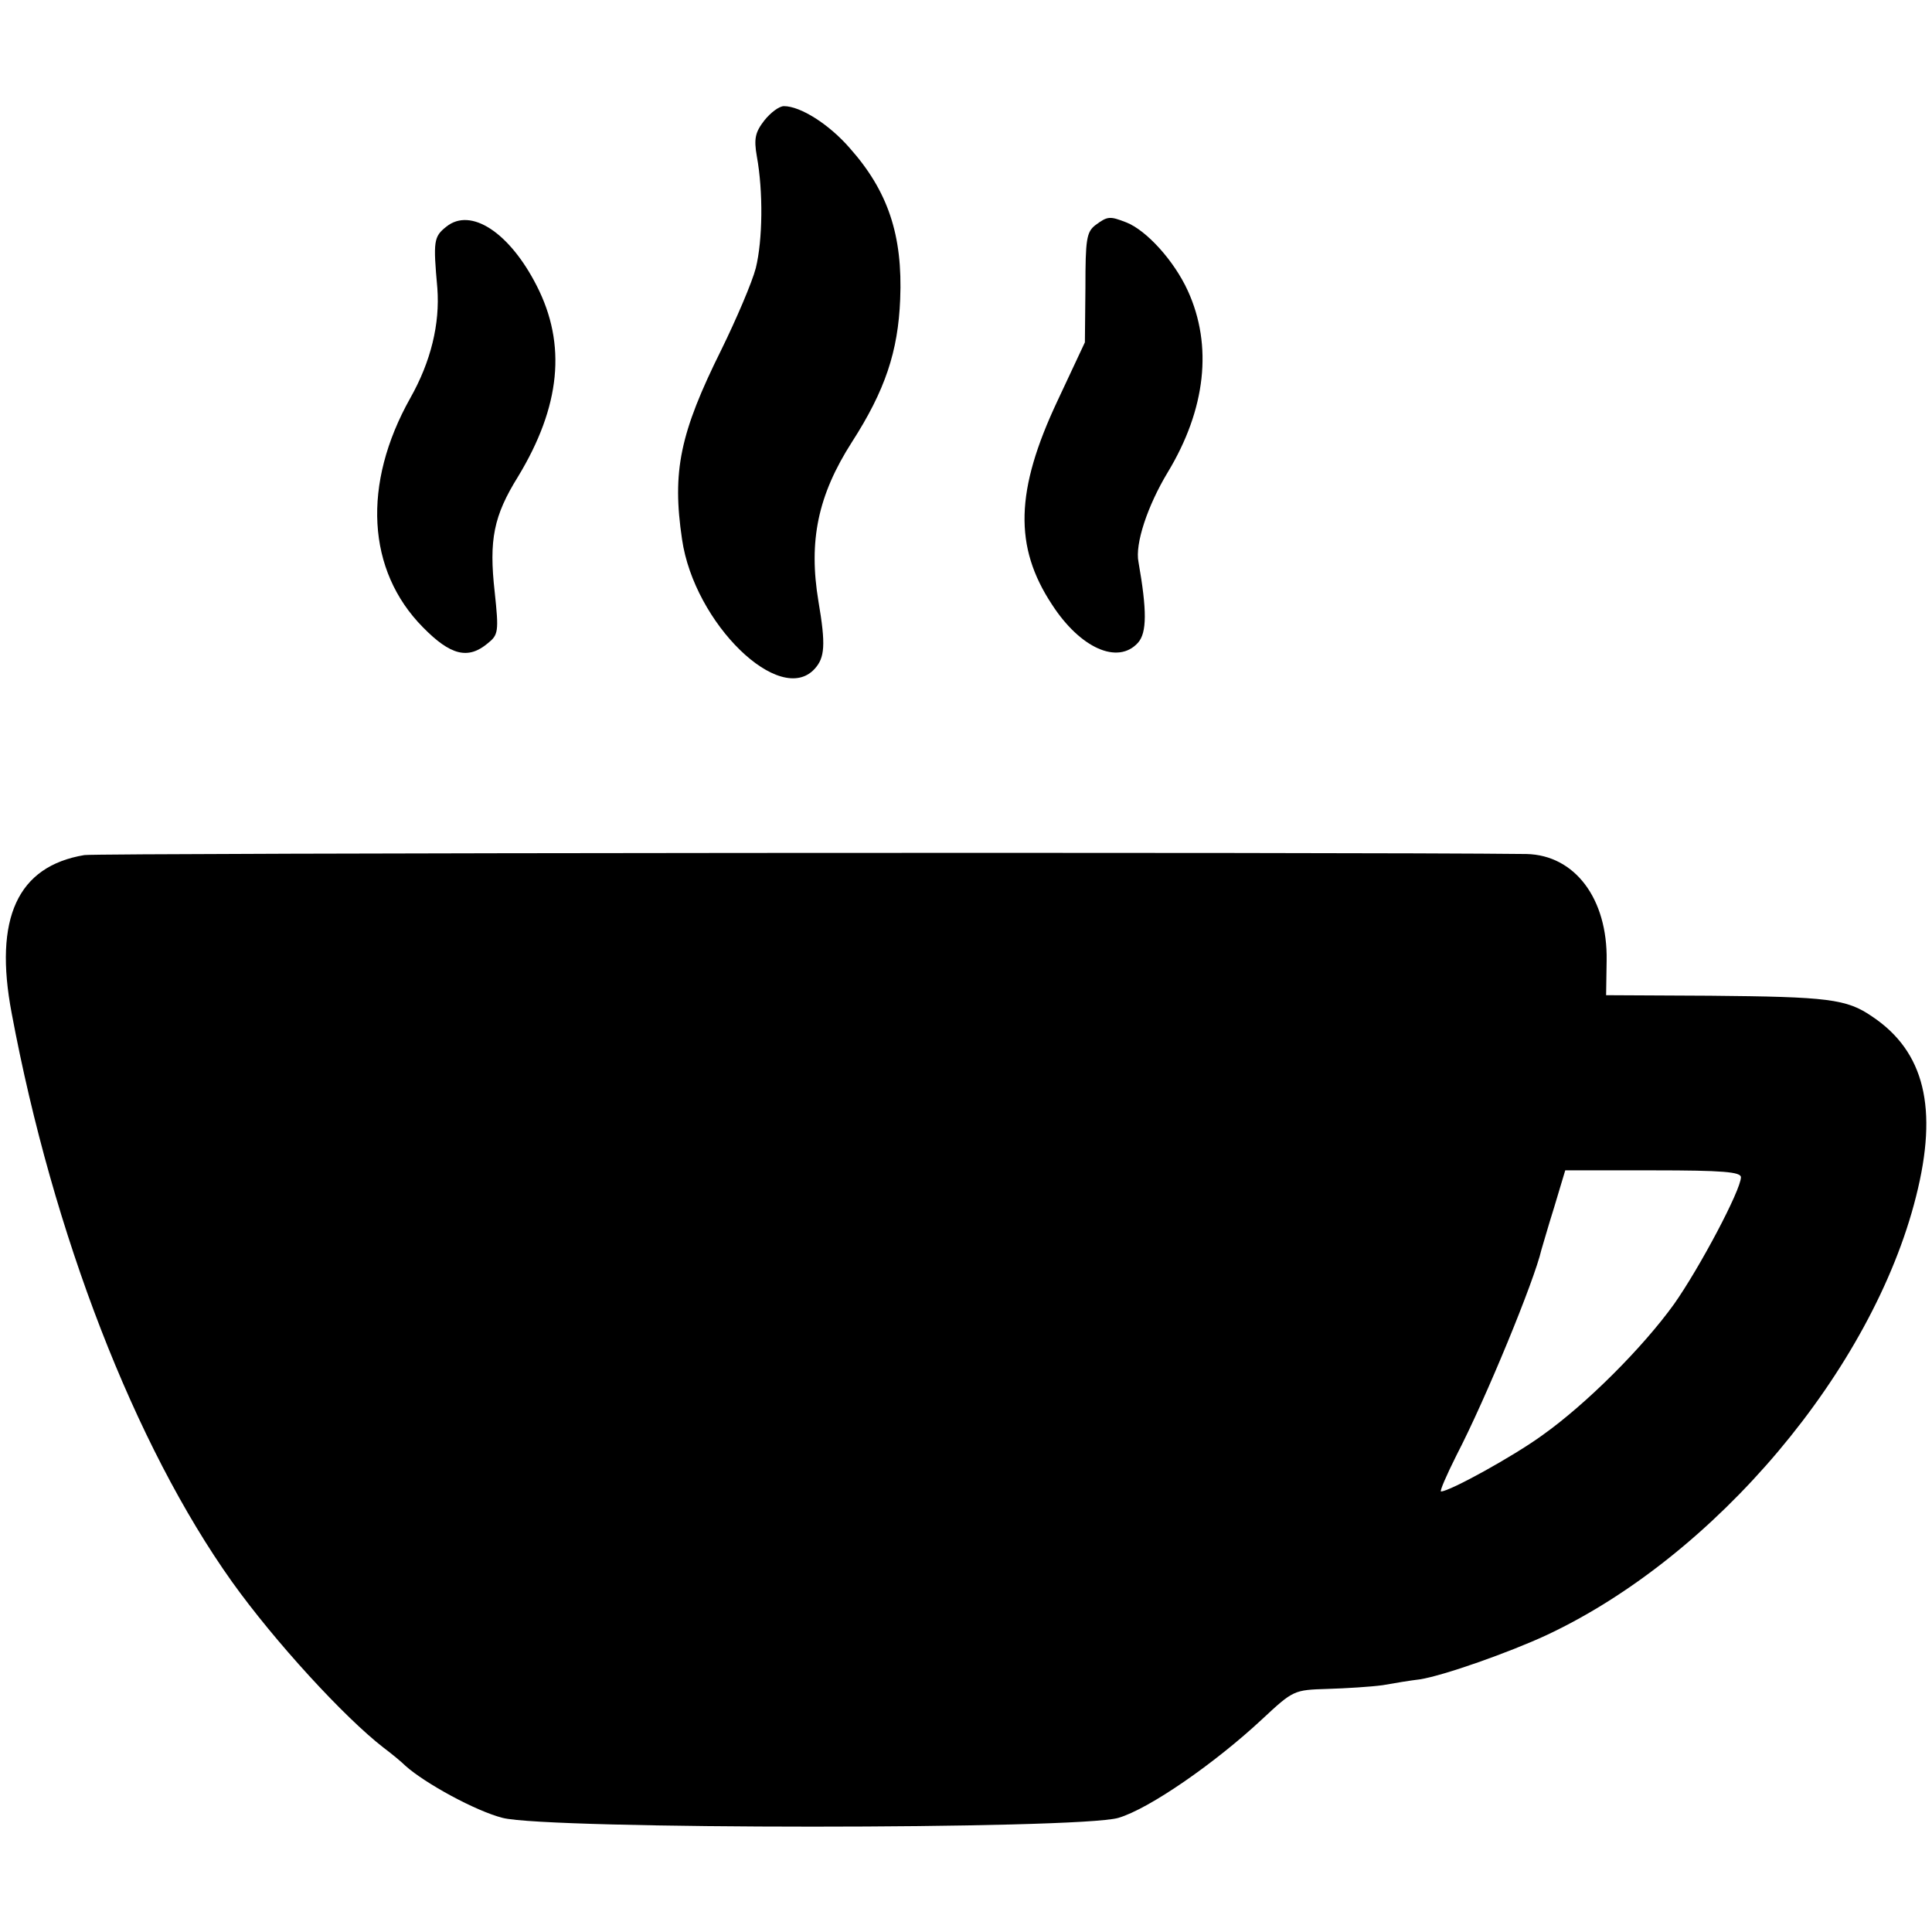 <?xml version="1.0" standalone="no"?>
<!DOCTYPE svg PUBLIC "-//W3C//DTD SVG 20010904//EN"
 "http://www.w3.org/TR/2001/REC-SVG-20010904/DTD/svg10.dtd">
<svg version="1.0" xmlns="http://www.w3.org/2000/svg"
 width="364pt" height="364pt" viewBox="0 0 364 364"
 preserveAspectRatio="xMidYMid meet">
<g transform="translate(0,364) scale(0.1,-0.1)"
fill="#000000" stroke="none">
<path d="M1440 3413 c-17 -22 -20 -34 -14 -68 12 -66 11 -157 -2 -210 -7 -27
-37 -97 -65 -154 -78 -157 -93 -229 -74 -357 23 -159 185 -316 250 -244 19 21
21 45 7 127 -19 114 -1 200 63 300 63 98 87 171 91 269 5 121 -23 204 -95 285
-39 45 -93 79 -124 79 -9 0 -25 -12 -37 -27z"/>
<path d="M841 3213 c-24 -19 -25 -27 -17 -116 5 -67 -12 -138 -51 -207 -91
-162 -82 -325 24 -432 52 -53 85 -61 122 -30 20 16 21 22 13 97 -11 98 -2 143
44 217 80 132 92 249 35 360 -51 100 -124 148 -170 111z"/>
<path d="M2064 3216 c-17 -13 -19 -27 -19 -118 l-1 -103 -52 -111 c-79 -168
-82 -274 -10 -383 53 -82 124 -114 162 -72 17 19 17 61 1 152 -7 34 17 106 55
169 72 119 85 239 38 342 -26 57 -78 114 -116 129 -31 12 -35 12 -58 -5z"/>
<path d="M159 2029 c-126 -21 -171 -119 -137 -298 78 -417 232 -814 415 -1071
80 -112 212 -256 286 -313 16 -12 34 -27 41 -34 37 -33 132 -85 183 -98 85
-22 1085 -22 1160 0 58 17 182 103 271 186 59 55 60 55 123 57 35 1 82 4 104
7 22 4 53 9 70 11 45 7 169 51 238 83 319 149 615 500 697 827 42 166 16 273
-83 339 -48 33 -83 37 -305 39 l-196 1 1 65 c2 117 -60 199 -151 201 -328 4
-2692 2 -2717 -2z m3121 -607 c0 -24 -78 -171 -126 -239 -59 -82 -165 -188
-248 -247 -55 -40 -175 -106 -191 -106 -3 0 10 30 29 68 56 108 147 330 160
387 2 6 12 42 24 80 l21 70 166 0 c131 0 165 -3 165 -13z"/>
</g>
</svg>
